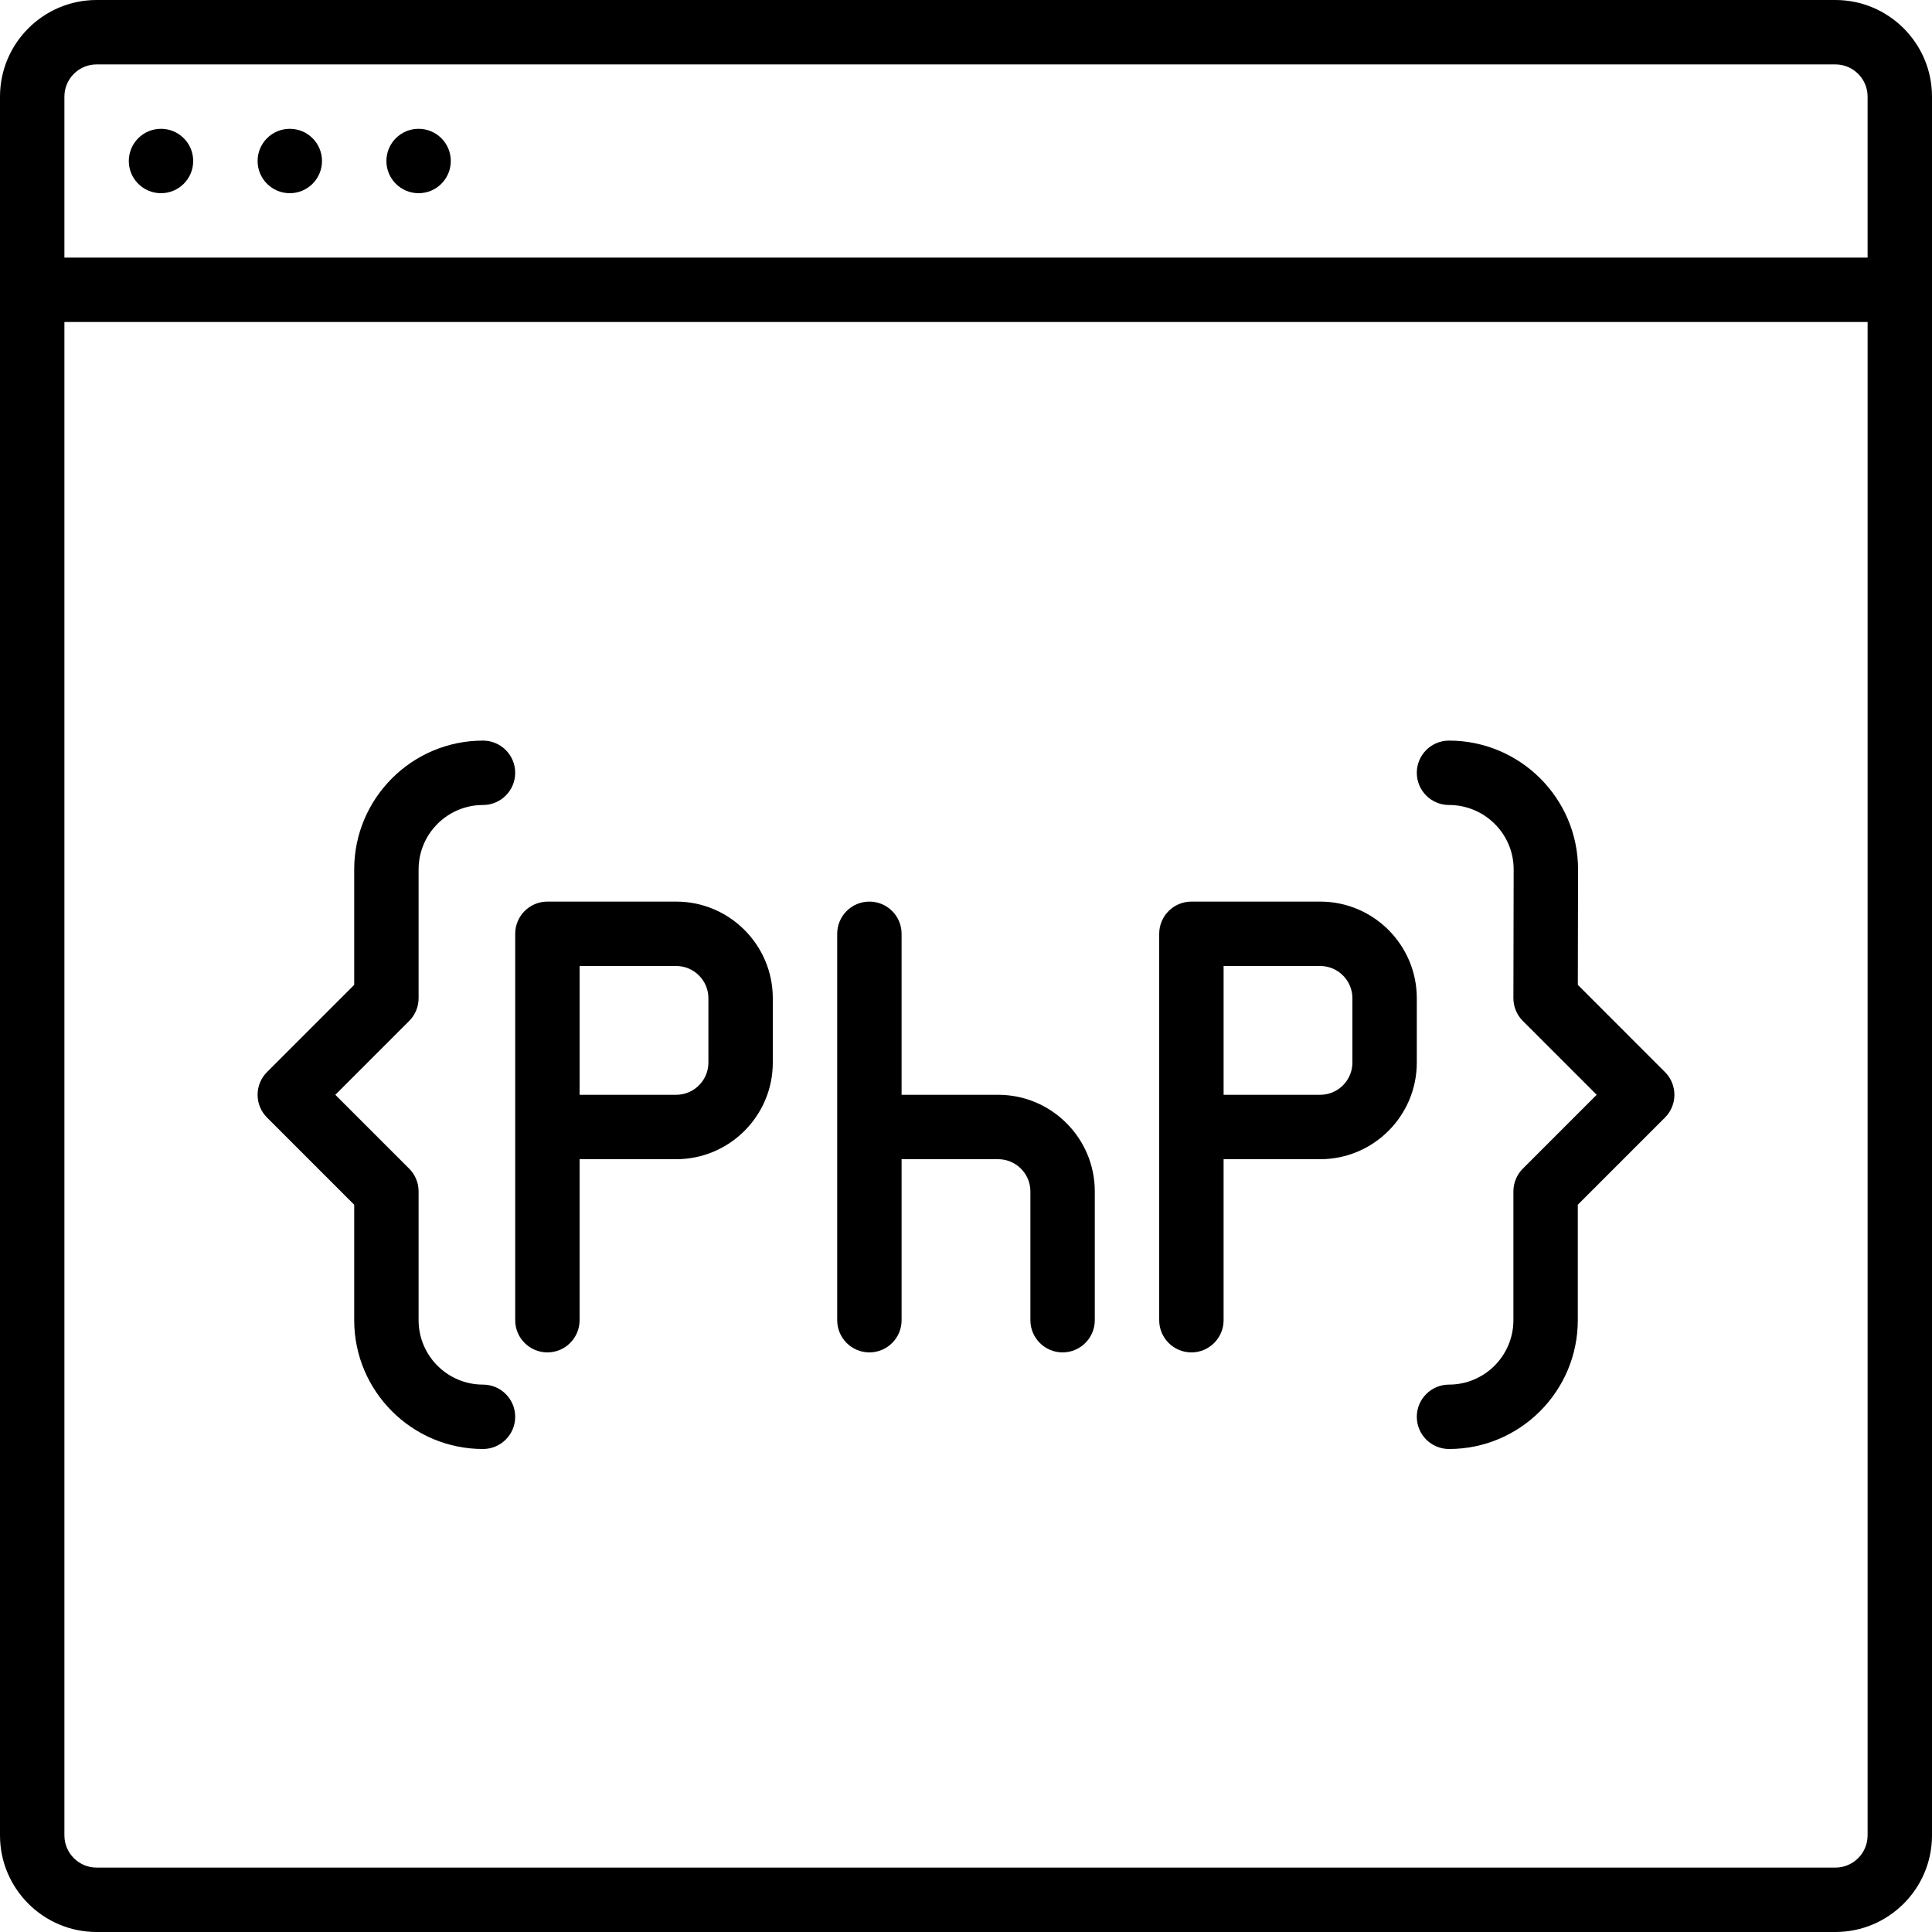 <?xml version="1.0" encoding="iso-8859-1"?>
<!-- Generator: Adobe Illustrator 19.0.0, SVG Export Plug-In . SVG Version: 6.00 Build 0)  -->
<svg version="1.1" id="Layer_1" xmlns="http://www.w3.org/2000/svg" xmlns:xlink="http://www.w3.org/1999/xlink" x="0px" y="0px"
	 viewBox="0 0 512 512" style="enable-background:new 0 0 512 512;" xml:space="preserve">
<g>
	<g>
		<g>
			<path d="M486.4,0H25.6C11.486,0,0,11.486,0,25.6v51.2v409.6C0,500.514,11.486,512,25.6,512h460.8c14.114,0,25.6-11.486,25.6-25.6
				V76.8V25.6C512,11.486,500.514,0,486.4,0z M17.067,25.6c0-4.702,3.831-8.533,8.533-8.533h460.8c4.702,0,8.533,3.831,8.533,8.533
				v42.667H17.067V25.6z M494.933,486.4c0,4.702-3.831,8.533-8.533,8.533H25.6c-4.702,0-8.533-3.831-8.533-8.533V85.333h477.867
				V486.4z"/>
			<circle cx="42.667" cy="42.667" r="8.533"/>
			<circle cx="76.8" cy="42.667" r="8.533"/>
			<circle cx="110.933" cy="42.667" r="8.533"/>
			<path d="M136.533,298.667v51.2c0,4.71,3.823,8.533,8.533,8.533c4.71,0,8.533-3.823,8.533-8.533V307.2h25.6
				c14.114,0,25.6-11.486,25.6-25.6v-17.067c0-14.114-11.486-25.6-25.6-25.6h-34.133c-4.71,0-8.533,3.823-8.533,8.533V298.667z
				 M187.733,264.533V281.6c0,4.702-3.831,8.533-8.533,8.533h-25.6V256h25.6C183.902,256,187.733,259.831,187.733,264.533z"/>
			<path d="M315.733,358.4c4.71,0,8.533-3.823,8.533-8.533V307.2h25.6c14.114,0,25.6-11.486,25.6-25.6v-17.067
				c0-14.114-11.486-25.6-25.6-25.6h-34.133c-4.71,0-8.533,3.823-8.533,8.533v51.2v51.2C307.2,354.577,311.023,358.4,315.733,358.4z
				 M358.4,264.533V281.6c0,4.702-3.831,8.533-8.533,8.533h-25.6V256h25.6C354.569,256,358.4,259.831,358.4,264.533z"/>
			<path d="M230.4,358.4c4.71,0,8.533-3.823,8.533-8.533V307.2h25.6c4.702,0,8.533,3.831,8.533,8.533v34.133
				c0,4.71,3.823,8.533,8.533,8.533s8.533-3.823,8.533-8.533v-34.133c0-14.114-11.486-25.6-25.6-25.6h-25.6v-42.667
				c0-4.71-3.823-8.533-8.533-8.533s-8.533,3.823-8.533,8.533v102.4C221.867,354.577,225.69,358.4,230.4,358.4z"/>
			<path d="M93.867,319.266v30.601C93.867,368.691,109.175,384,128,384c4.71,0,8.533-3.823,8.533-8.533s-3.823-8.533-8.533-8.533
				c-9.412,0-17.067-7.654-17.067-17.067v-34.133c0-2.261-0.896-4.437-2.5-6.033l-19.567-19.567l19.567-19.567
				c1.604-1.596,2.5-3.772,2.5-6.033V230.4c0-9.412,7.654-17.067,17.067-17.067c4.71,0,8.533-3.823,8.533-8.533
				c0-4.71-3.823-8.533-8.533-8.533c-18.825,0-34.133,15.309-34.133,34.133v30.601l-23.1,23.1c-3.337,3.337-3.337,8.73,0,12.066
				L93.867,319.266z"/>
			<path d="M384,213.333c9.446,0,17.135,7.654,17.135,17.05l-0.068,34.133c0,2.27,0.896,4.446,2.5,6.05l19.567,19.567L403.567,309.7
				c-1.604,1.596-2.5,3.772-2.5,6.033v34.133c0,9.412-7.654,17.067-17.067,17.067c-4.71,0-8.533,3.823-8.533,8.533
				S379.29,384,384,384c18.825,0,34.133-15.309,34.133-34.133v-30.601l23.1-23.1c3.337-3.337,3.337-8.73,0-12.066l-23.091-23.1
				l0.06-30.601c0-18.825-15.343-34.133-34.202-34.133c-4.71,0-8.533,3.823-8.533,8.533C375.467,209.51,379.29,213.333,384,213.333z
				"/>
		</g>
	</g>
</g>
<g>
</g>
<g>
</g>
<g>
</g>
<g>
</g>
<g>
</g>
<g>
</g>
<g>
</g>
<g>
</g>
<g>
</g>
<g>
</g>
<g>
</g>
<g>
</g>
<g>
</g>
<g>
</g>
<g>
</g>
</svg>
